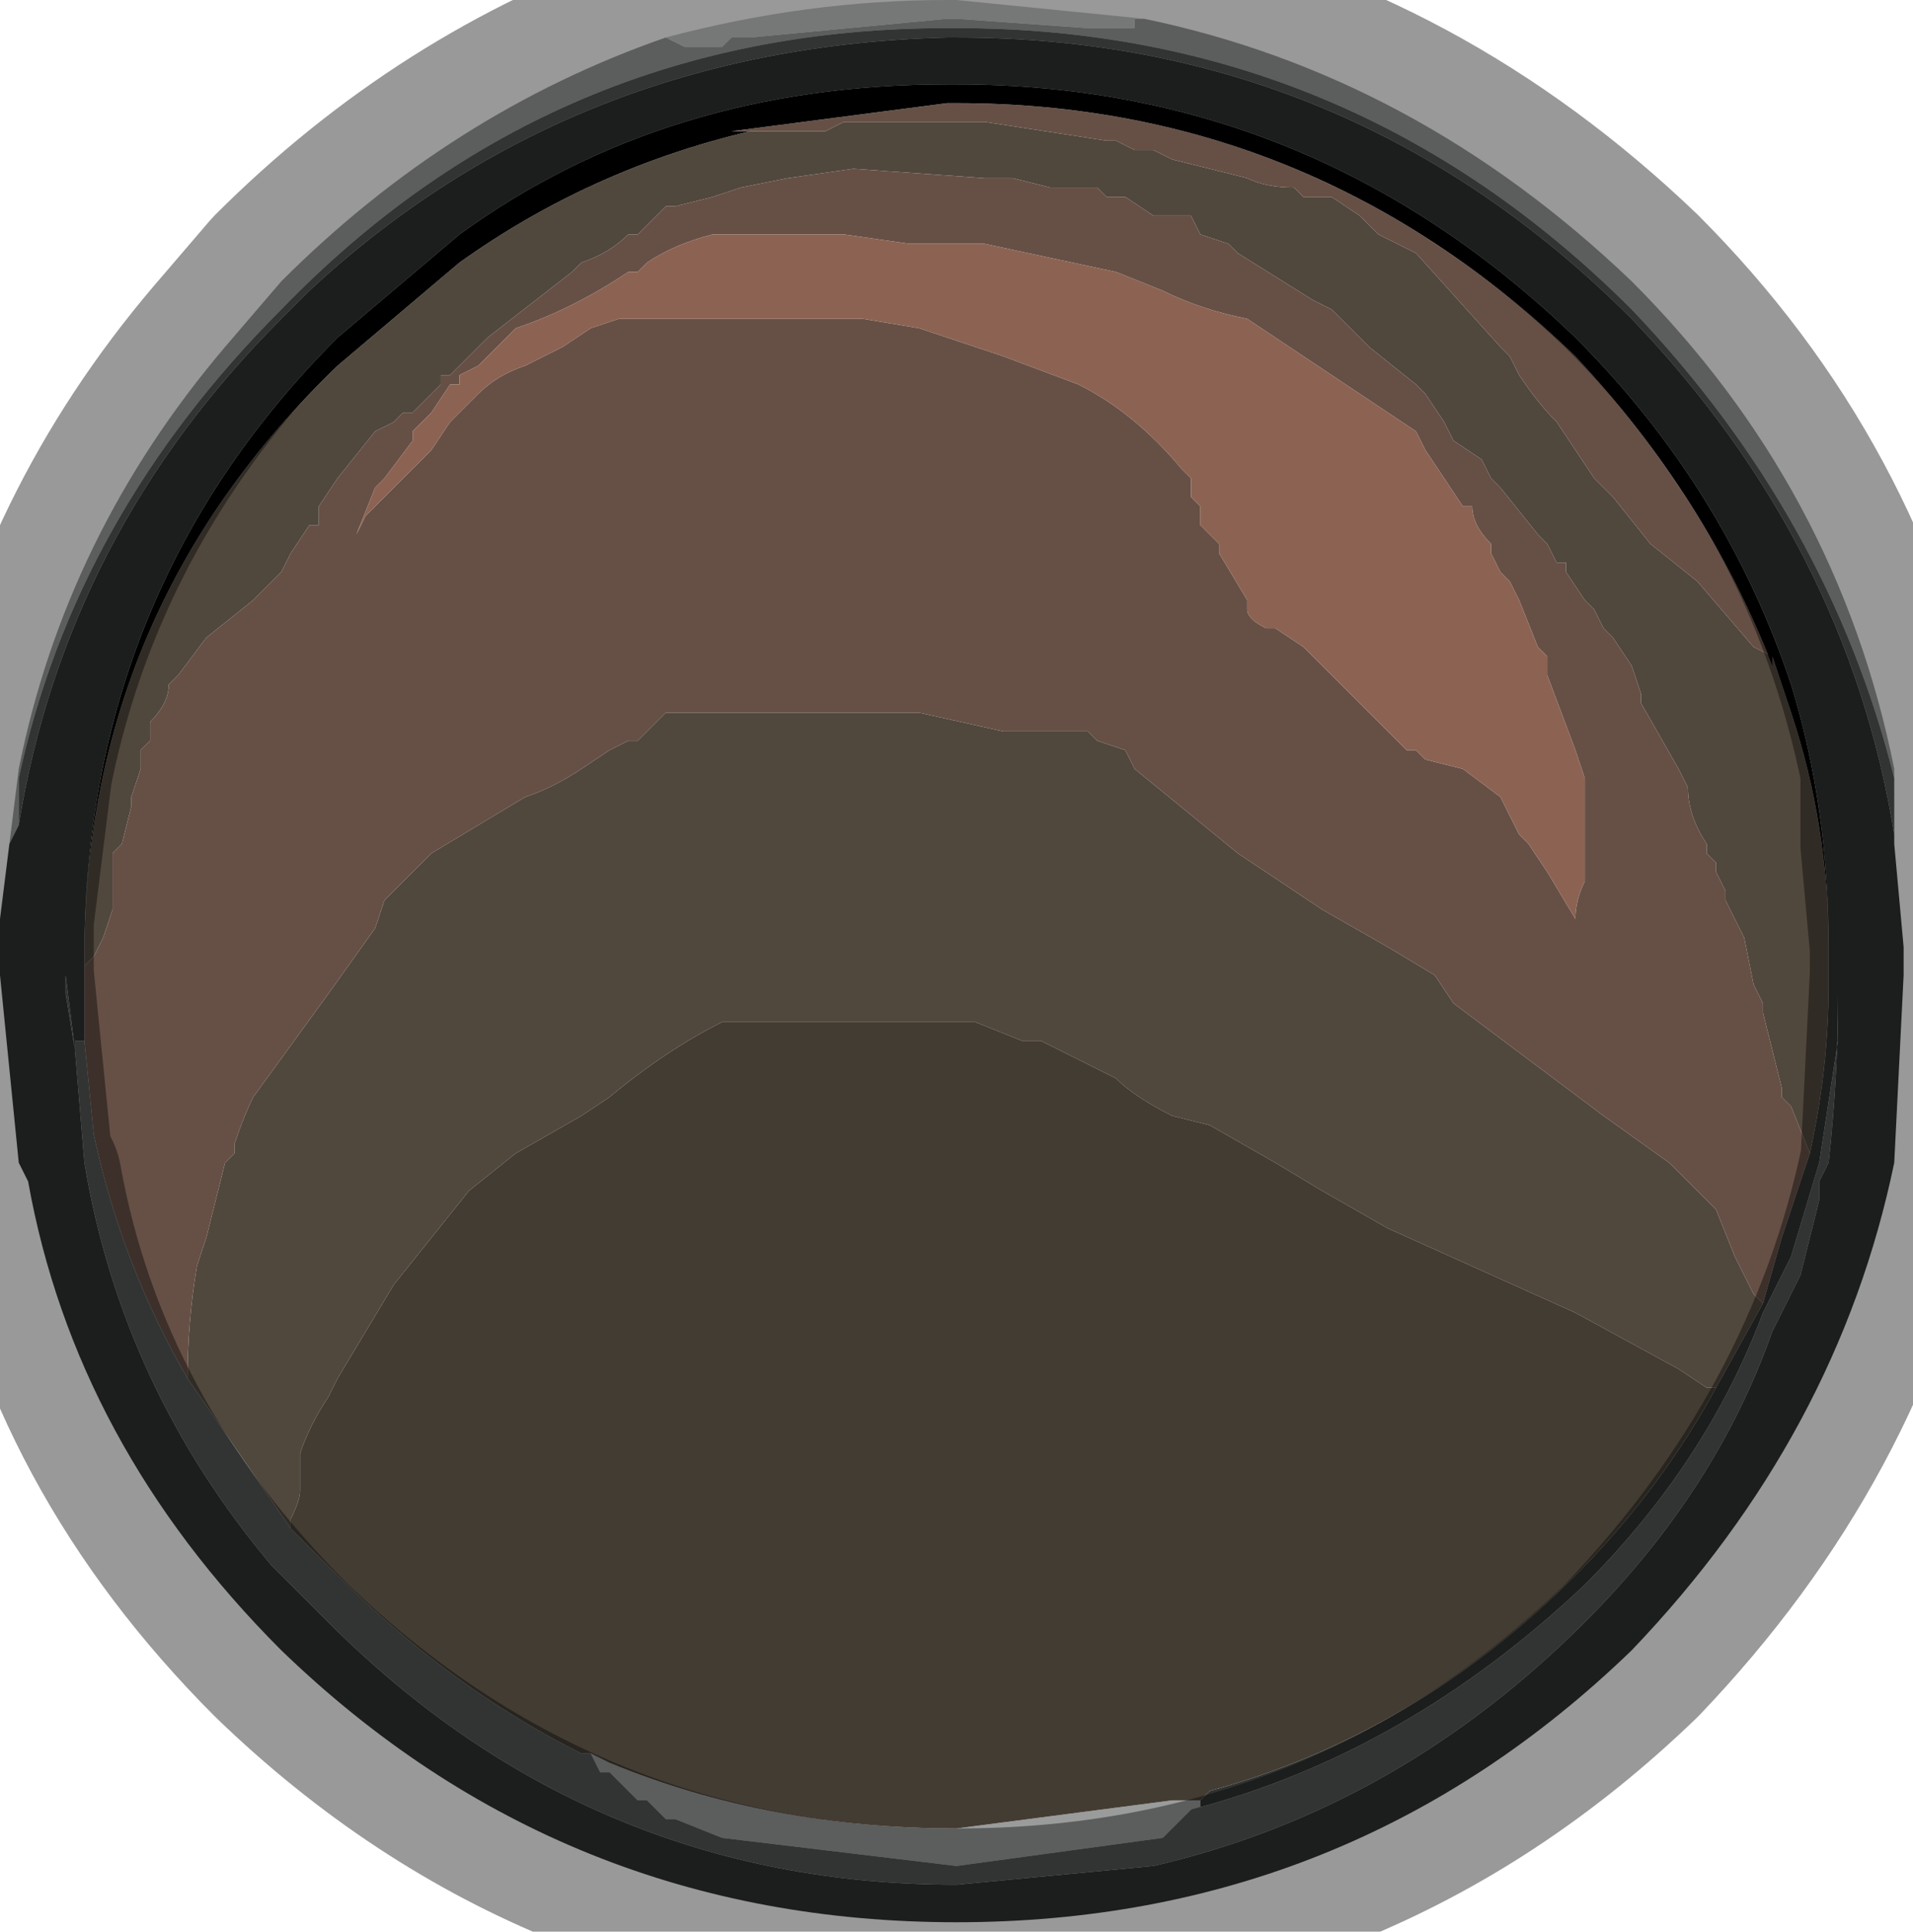 <?xml version="1.0" encoding="UTF-8" standalone="no"?>
<svg xmlns:xlink="http://www.w3.org/1999/xlink" height="10.3px" width="10.2px" xmlns="http://www.w3.org/2000/svg">
  <g transform="matrix(1.0, 0.0, 0.0, 1.0, 5.15, 5.3)">
    <path d="M-1.6 -5.1 L-1.5 -5.05 -1.4 -5.05 -1.35 -5.05 -1.3 -5.05 -1.25 -5.1 -1.25 -5.1 -1.15 -5.1 -0.1 -5.2 -0.05 -5.2 0.65 -5.15 0.8 -5.15 0.8 -5.15 0.9 -5.15 0.9 -5.2 0.95 -5.2 0.95 -5.2 Q2.4 -4.9 3.55 -3.8 4.65 -2.7 4.95 -1.2 L4.95 -0.8 4.95 -0.85 4.95 -1.15 Q4.6 -2.55 3.55 -3.65 2.05 -5.15 -0.05 -5.15 L-0.1 -5.15 Q-2.2 -5.15 -3.65 -3.65 -4.75 -2.55 -5.05 -1.15 L-5.05 -0.9 -5.1 -0.8 -5.05 -1.2 -5.05 -1.2 Q-4.8 -2.45 -3.95 -3.45 L-3.65 -3.8 Q-2.75 -4.7 -1.6 -5.1 M1.25 4.3 L1.25 4.35 1.2 4.35 1.15 4.4 1.1 4.45 1.05 4.5 -0.05 4.65 -1.3 4.5 -1.55 4.4 -1.6 4.4 -1.7 4.3 -1.75 4.3 -1.85 4.2 -1.9 4.15 -1.9 4.15 -1.95 4.15 -2.0 4.05 -1.9 4.1 Q-1.05 4.45 -0.05 4.45 L1.1 4.3 1.25 4.3" fill="#9a9b9b" fill-rule="evenodd" stroke="none"/>
    <path d="M-1.15 -4.6 L-0.75 -4.6 -0.65 -4.65 -0.55 -4.65 -0.1 -4.65 -0.05 -4.65 0.1 -4.65 0.75 -4.55 0.8 -4.55 0.9 -4.5 1.0 -4.5 1.1 -4.45 1.5 -4.35 Q1.6 -4.3 1.75 -4.3 L1.8 -4.25 1.9 -4.25 1.95 -4.25 2.1 -4.15 2.2 -4.05 2.4 -3.95 2.85 -3.45 2.9 -3.4 2.95 -3.3 Q3.05 -3.15 3.15 -3.05 L3.35 -2.75 3.4 -2.7 3.45 -2.65 3.65 -2.4 3.9 -2.2 4.2 -1.85 4.3 -1.8 4.3 -1.8 4.4 -1.5 Q4.6 -0.9 4.6 -0.25 L4.6 -0.2 4.6 -0.1 4.6 -0.05 Q4.6 0.4 4.5 0.85 L4.4 0.6 4.35 0.55 4.35 0.5 4.3 0.3 4.25 0.1 4.25 0.05 4.2 -0.05 4.15 -0.3 4.1 -0.4 4.05 -0.5 4.05 -0.55 4.0 -0.65 4.0 -0.7 3.95 -0.75 3.95 -0.8 Q3.85 -0.95 3.85 -1.1 L3.8 -1.2 3.6 -1.55 3.6 -1.6 3.55 -1.75 3.45 -1.9 3.4 -1.95 3.35 -2.05 3.3 -2.1 3.2 -2.25 3.2 -2.3 3.15 -2.3 3.1 -2.4 3.1 -2.4 3.05 -2.45 2.85 -2.7 2.8 -2.75 2.75 -2.85 2.6 -2.95 2.55 -3.05 2.45 -3.2 2.4 -3.25 2.15 -3.45 1.95 -3.65 1.85 -3.7 1.85 -3.7 1.45 -3.95 1.4 -4.0 1.25 -4.05 1.2 -4.15 1.05 -4.15 1.0 -4.15 0.85 -4.25 0.75 -4.25 0.7 -4.3 0.45 -4.3 0.25 -4.35 0.15 -4.35 0.1 -4.35 -0.6 -4.4 -0.95 -4.35 -1.2 -4.3 -1.35 -4.25 -1.55 -4.2 -1.6 -4.2 -1.65 -4.15 -1.75 -4.05 -1.8 -4.05 Q-1.9 -3.95 -2.05 -3.9 L-2.1 -3.85 -2.55 -3.5 -2.55 -3.5 -2.75 -3.3 -2.8 -3.3 -2.8 -3.25 -2.95 -3.1 -3.0 -3.1 -3.05 -3.05 -3.15 -3.0 -3.35 -2.75 -3.45 -2.6 -3.45 -2.5 -3.5 -2.5 -3.6 -2.35 -3.65 -2.25 -3.8 -2.1 -4.05 -1.9 -4.2 -1.7 -4.25 -1.65 Q-4.25 -1.55 -4.35 -1.45 L-4.35 -1.35 -4.4 -1.3 -4.4 -1.2 -4.45 -1.05 -4.45 -1.0 -4.5 -0.8 -4.55 -0.75 -4.55 -0.65 -4.55 -0.45 -4.6 -0.3 -4.65 -0.2 -4.7 -0.15 -4.7 0.2 -4.7 -0.05 -4.7 -0.2 Q-4.7 -2.05 -3.35 -3.35 L-2.7 -3.9 Q-2.0 -4.4 -1.15 -4.6 M-4.15 2.05 Q-4.15 1.75 -4.1 1.45 L-4.05 1.3 -3.95 0.9 -3.9 0.85 -3.9 0.8 Q-3.85 0.65 -3.8 0.55 L-3.4 0.0 -3.15 -0.35 -3.1 -0.5 -2.95 -0.65 -2.9 -0.7 -2.85 -0.75 -2.6 -0.9 -2.35 -1.05 Q-2.2 -1.1 -2.05 -1.2 L-1.9 -1.3 -1.8 -1.35 -1.75 -1.35 -1.7 -1.4 -1.6 -1.5 -1.35 -1.5 -1.2 -1.5 -0.5 -1.5 -0.25 -1.5 0.2 -1.4 0.3 -1.4 0.35 -1.4 0.65 -1.4 0.7 -1.35 0.85 -1.3 0.9 -1.2 1.45 -0.75 1.9 -0.45 2.25 -0.25 2.5 -0.1 2.6 0.05 3.4 0.65 3.75 0.9 3.95 1.1 4.0 1.15 4.1 1.4 4.15 1.5 4.2 1.6 4.25 1.65 4.0 2.1 3.95 2.1 3.8 2.0 3.25 1.7 2.25 1.25 1.9 1.05 1.65 0.9 1.3 0.7 1.1 0.65 Q0.9 0.55 0.8 0.45 0.7 0.4 0.6 0.35 L0.4 0.25 0.3 0.25 0.05 0.15 -0.05 0.15 -0.35 0.15 -0.35 0.15 -1.05 0.15 -1.2 0.15 -1.3 0.15 Q-1.6 0.3 -1.9 0.55 L-2.05 0.65 -2.4 0.85 -2.65 1.05 -2.85 1.3 -3.05 1.55 -3.35 2.05 -3.4 2.15 Q-3.5 2.3 -3.55 2.45 L-3.55 2.65 Q-3.55 2.7 -3.6 2.8 L-3.6 2.85 -4.15 2.05" fill="#51483d" fill-rule="evenodd" stroke="none"/>
    <path d="M4.3 -1.8 L4.3 -1.8 4.2 -1.85 3.9 -2.2 3.65 -2.4 3.45 -2.65 3.4 -2.7 3.35 -2.75 3.15 -3.05 Q3.05 -3.15 2.95 -3.3 L2.9 -3.4 2.85 -3.45 2.4 -3.95 2.2 -4.05 2.1 -4.15 1.95 -4.25 1.9 -4.25 1.8 -4.25 1.75 -4.3 Q1.6 -4.3 1.5 -4.35 L1.1 -4.45 1.0 -4.5 0.9 -4.5 0.8 -4.55 0.75 -4.55 0.1 -4.65 -0.05 -4.65 -0.1 -4.65 -0.55 -4.65 -0.65 -4.65 -0.75 -4.6 -1.15 -4.6 -1.25 -4.6 -0.1 -4.75 -0.05 -4.75 Q1.85 -4.75 3.25 -3.4 3.95 -2.65 4.3 -1.75 L4.3 -1.8 M-4.7 0.2 L-4.7 -0.15 -4.65 -0.2 -4.6 -0.3 -4.55 -0.45 -4.55 -0.65 -4.55 -0.75 -4.5 -0.8 -4.45 -1.0 -4.45 -1.05 -4.4 -1.2 -4.4 -1.3 -4.35 -1.35 -4.35 -1.45 Q-4.25 -1.55 -4.25 -1.65 L-4.2 -1.7 -4.05 -1.9 -3.8 -2.1 -3.65 -2.25 -3.6 -2.35 -3.5 -2.5 -3.45 -2.5 -3.45 -2.6 -3.35 -2.75 -3.15 -3.0 -3.05 -3.05 -3.0 -3.1 -2.95 -3.1 -2.8 -3.25 -2.8 -3.3 -2.75 -3.3 -2.55 -3.5 -2.55 -3.5 -2.1 -3.85 -2.05 -3.9 Q-1.9 -3.95 -1.8 -4.05 L-1.75 -4.05 -1.65 -4.15 -1.6 -4.2 -1.55 -4.2 -1.35 -4.25 -1.2 -4.3 -0.95 -4.35 -0.6 -4.4 0.1 -4.35 0.15 -4.35 0.25 -4.35 0.45 -4.3 0.7 -4.3 0.75 -4.25 0.85 -4.25 1.0 -4.15 1.05 -4.15 1.2 -4.15 1.25 -4.05 1.4 -4.0 1.45 -3.95 1.85 -3.7 1.85 -3.7 1.95 -3.65 2.15 -3.45 2.4 -3.25 2.45 -3.2 2.55 -3.05 2.6 -2.95 2.75 -2.85 2.8 -2.75 2.85 -2.7 3.05 -2.45 3.1 -2.4 3.1 -2.4 3.15 -2.3 3.2 -2.3 3.2 -2.25 3.3 -2.1 3.35 -2.05 3.4 -1.95 3.45 -1.9 3.55 -1.75 3.6 -1.6 3.6 -1.55 3.8 -1.2 3.85 -1.1 Q3.85 -0.95 3.95 -0.8 L3.95 -0.75 4.0 -0.7 4.0 -0.65 4.05 -0.55 4.05 -0.5 4.1 -0.4 4.15 -0.3 4.2 -0.05 4.25 0.05 4.25 0.1 4.3 0.3 4.35 0.5 4.35 0.55 4.4 0.6 4.5 0.85 4.35 1.3 4.25 1.65 4.2 1.6 4.15 1.5 4.1 1.4 4.0 1.15 3.95 1.1 3.75 0.9 3.4 0.65 2.6 0.05 2.5 -0.1 2.25 -0.25 1.9 -0.45 1.45 -0.75 0.9 -1.2 0.85 -1.3 0.7 -1.35 0.65 -1.4 0.35 -1.4 0.3 -1.4 0.2 -1.4 -0.25 -1.5 -0.5 -1.5 -1.2 -1.5 -1.35 -1.5 -1.6 -1.5 -1.7 -1.4 -1.75 -1.35 -1.8 -1.35 -1.9 -1.3 -2.05 -1.2 Q-2.2 -1.1 -2.35 -1.05 L-2.6 -0.9 -2.85 -0.75 -2.9 -0.7 -2.95 -0.65 -3.1 -0.5 -3.15 -0.35 -3.4 0.0 -3.8 0.55 Q-3.85 0.65 -3.9 0.8 L-3.9 0.85 -3.95 0.9 -4.05 1.3 -4.1 1.45 Q-4.15 1.75 -4.15 2.05 -4.5 1.45 -4.65 0.75 L-4.7 0.25 -4.7 0.2 M2.4 -3.0 L1.5 -3.6 Q1.25 -3.65 1.05 -3.75 L0.8 -3.85 0.1 -4.0 -0.05 -4.0 -0.25 -4.0 -0.3 -4.0 -0.65 -4.05 -1.3 -4.05 -1.35 -4.05 Q-1.55 -4.0 -1.7 -3.9 -1.7 -3.9 -1.75 -3.85 L-1.8 -3.85 Q-2.1 -3.65 -2.4 -3.55 L-2.45 -3.5 -2.55 -3.4 -2.6 -3.35 -2.7 -3.3 -2.7 -3.25 -2.75 -3.25 -2.85 -3.1 -2.95 -3.0 -2.95 -2.95 -3.1 -2.75 -3.15 -2.7 -3.25 -2.45 -3.2 -2.55 -3.15 -2.6 -3.1 -2.65 -3.0 -2.75 -2.95 -2.8 -2.85 -2.9 -2.75 -3.05 -2.6 -3.2 Q-2.5 -3.3 -2.35 -3.35 L-2.15 -3.45 -2.0 -3.55 -1.85 -3.6 -1.45 -3.6 -0.8 -3.6 -0.7 -3.6 -0.55 -3.6 -0.25 -3.55 0.2 -3.4 0.2 -3.4 0.6 -3.25 Q0.9 -3.1 1.15 -2.8 L1.15 -2.8 1.2 -2.75 1.2 -2.65 1.25 -2.6 1.25 -2.5 1.35 -2.4 1.35 -2.35 1.5 -2.1 1.5 -2.05 Q1.5 -2.0 1.6 -1.95 L1.65 -1.95 1.8 -1.85 2.05 -1.6 2.1 -1.55 2.25 -1.4 2.35 -1.3 Q2.4 -1.3 2.4 -1.3 2.45 -1.25 2.45 -1.25 L2.65 -1.2 2.85 -1.05 2.9 -0.95 2.95 -0.85 3.0 -0.8 3.1 -0.65 3.25 -0.4 Q3.25 -0.5 3.3 -0.6 L3.3 -1.15 3.25 -1.3 3.1 -1.7 3.1 -1.8 3.05 -1.85 2.95 -2.1 2.9 -2.2 2.85 -2.25 2.8 -2.35 2.8 -2.4 Q2.7 -2.5 2.7 -2.6 L2.65 -2.6 2.45 -2.9 2.4 -3.0" fill="#665046" fill-rule="evenodd" stroke="none"/>
    <path d="M-1.15 -4.6 Q-2.0 -4.4 -2.7 -3.9 L-3.35 -3.35 Q-4.7 -2.05 -4.7 -0.2 -4.7 -2.15 -3.35 -3.5 L-2.7 -4.05 Q-1.6 -4.85 -0.1 -4.85 L-0.05 -4.85 Q1.85 -4.85 3.25 -3.5 4.05 -2.7 4.4 -1.65 4.6 -1.0 4.6 -0.25 4.6 -0.9 4.4 -1.5 L4.3 -1.8 4.3 -1.75 Q3.95 -2.65 3.25 -3.4 1.85 -4.75 -0.05 -4.75 L-0.1 -4.75 -1.25 -4.6 -1.15 -4.6" fill="#000000" fill-rule="evenodd" stroke="none"/>
    <path d="M-5.1 -0.8 L-5.05 -0.9 Q-4.8 -2.45 -3.65 -3.6 L-3.5 -3.75 Q-2.1 -5.05 -0.1 -5.1 L-0.05 -5.1 Q2.05 -5.1 3.55 -3.6 4.7 -2.4 4.95 -0.85 L4.95 -0.8 4.95 -0.8 5.0 -0.25 5.0 -0.15 5.0 -0.1 5.0 -0.1 4.95 0.9 Q4.65 2.35 3.55 3.5 2.05 4.95 -0.05 4.95 -2.15 4.95 -3.65 3.5 -4.75 2.4 -5.0 1.0 L-5.05 0.9 -5.15 -0.1 -5.15 -0.15 -5.15 -0.2 -5.15 -0.4 -5.1 -0.8 M-4.7 -0.2 L-4.7 -0.05 -4.7 0.2 -4.7 0.25 -4.75 0.25 -4.75 0.3 -4.8 -0.1 -4.8 0.0 -4.75 0.3 -4.7 0.9 Q-4.5 2.1 -3.7 3.05 L-3.4 3.35 Q-2.0 4.75 -0.05 4.75 L1.0 4.65 Q2.3 4.35 3.3 3.35 4.0 2.65 4.3 1.8 L4.45 1.5 4.55 1.1 4.55 1.0 4.6 0.9 Q4.65 0.45 4.65 0.0 L4.65 0.25 4.55 0.9 4.4 1.4 4.25 1.7 Q3.95 2.5 3.3 3.15 2.35 4.05 1.2 4.35 L1.25 4.35 1.25 4.3 1.3 4.25 Q2.4 3.95 3.25 3.1 3.7 2.65 4.0 2.1 L4.25 1.65 4.35 1.3 4.5 0.85 Q4.6 0.4 4.6 -0.05 L4.6 -0.1 4.6 -0.2 4.6 -0.25 Q4.6 -1.0 4.4 -1.65 4.05 -2.7 3.25 -3.5 1.85 -4.85 -0.05 -4.85 L-0.1 -4.85 Q-1.6 -4.85 -2.7 -4.05 L-3.35 -3.5 Q-4.7 -2.15 -4.7 -0.2" fill="#2e3231" fill-rule="evenodd" stroke="none"/>
    <path d="M-5.05 -0.9 L-5.05 -1.15 Q-4.75 -2.55 -3.65 -3.65 -2.2 -5.15 -0.1 -5.15 L-0.05 -5.15 Q2.05 -5.15 3.55 -3.65 4.6 -2.55 4.95 -1.15 L4.95 -0.85 Q4.7 -2.4 3.55 -3.6 2.05 -5.1 -0.05 -5.1 L-0.1 -5.1 Q-2.1 -5.05 -3.5 -3.75 L-3.65 -3.6 Q-4.8 -2.45 -5.05 -0.9 M1.2 4.35 Q2.35 4.05 3.3 3.15 3.95 2.5 4.25 1.7 L4.4 1.4 4.55 0.9 4.65 0.25 4.65 0.0 Q4.65 0.45 4.6 0.9 L4.55 1.0 4.55 1.1 4.45 1.5 4.3 1.8 Q4.0 2.65 3.3 3.35 2.3 4.35 1.0 4.65 L-0.05 4.75 Q-2.0 4.75 -3.4 3.35 L-3.7 3.05 Q-4.5 2.1 -4.7 0.9 L-4.75 0.3 -4.8 0.0 -4.8 -0.1 -4.75 0.3 -4.75 0.25 -4.7 0.25 -4.65 0.75 Q-4.5 1.45 -4.15 2.05 L-3.6 2.85 -3.35 3.1 Q-2.75 3.7 -2.05 4.05 L-2.0 4.05 -1.95 4.15 -1.9 4.15 -1.9 4.15 -1.85 4.2 -1.75 4.3 -1.7 4.3 -1.6 4.4 -1.55 4.4 -1.3 4.5 -0.05 4.65 1.05 4.5 1.1 4.45 1.15 4.4 1.2 4.35" fill="#525655" fill-rule="evenodd" stroke="none"/>
    <path d="M-3.6 2.85 L-3.6 2.8 Q-3.55 2.7 -3.55 2.65 L-3.55 2.45 Q-3.5 2.3 -3.4 2.15 L-3.35 2.05 -3.05 1.55 -2.85 1.3 -2.65 1.05 -2.4 0.85 -2.05 0.65 -1.9 0.55 Q-1.6 0.3 -1.3 0.15 L-1.2 0.15 -1.05 0.15 -0.35 0.15 -0.35 0.15 -0.05 0.15 0.05 0.15 0.3 0.25 0.4 0.25 0.6 0.35 Q0.7 0.4 0.8 0.45 0.9 0.55 1.1 0.65 L1.3 0.7 1.65 0.9 1.9 1.05 2.25 1.25 3.25 1.7 3.8 2.0 3.95 2.1 4.0 2.1 Q3.7 2.65 3.25 3.1 2.4 3.95 1.3 4.25 L1.25 4.3 1.1 4.3 -0.05 4.45 Q-1.05 4.45 -1.9 4.1 L-2.0 4.05 -2.05 4.05 Q-2.75 3.7 -3.35 3.1 L-3.6 2.85" fill="#433c33" fill-rule="evenodd" stroke="none"/>
    <path d="M2.4 -3.0 L2.45 -2.9 2.65 -2.6 2.7 -2.6 Q2.7 -2.5 2.8 -2.4 L2.8 -2.35 2.85 -2.25 2.9 -2.2 2.95 -2.1 3.05 -1.85 3.1 -1.8 3.1 -1.7 3.25 -1.3 3.3 -1.15 3.3 -0.6 Q3.25 -0.5 3.25 -0.4 L3.1 -0.65 3.0 -0.8 2.95 -0.85 2.9 -0.95 2.85 -1.05 2.65 -1.2 2.45 -1.25 Q2.45 -1.25 2.4 -1.3 2.4 -1.3 2.35 -1.3 L2.25 -1.4 2.1 -1.55 2.05 -1.6 1.8 -1.85 1.65 -1.95 1.6 -1.95 Q1.5 -2.0 1.5 -2.05 L1.5 -2.1 1.35 -2.35 1.35 -2.4 1.25 -2.5 1.25 -2.6 1.2 -2.65 1.2 -2.75 1.15 -2.8 1.15 -2.8 Q0.9 -3.1 0.6 -3.25 L0.2 -3.4 0.2 -3.4 -0.25 -3.55 -0.55 -3.6 -0.7 -3.6 -0.8 -3.6 -1.45 -3.6 -1.85 -3.6 -2.0 -3.55 -2.15 -3.45 -2.35 -3.35 Q-2.5 -3.3 -2.6 -3.2 L-2.75 -3.05 -2.85 -2.9 -2.95 -2.8 -3.0 -2.75 -3.1 -2.65 -3.15 -2.6 -3.2 -2.55 -3.25 -2.45 -3.15 -2.7 -3.1 -2.75 -2.95 -2.95 -2.95 -3.0 -2.85 -3.1 -2.75 -3.25 -2.7 -3.25 -2.7 -3.3 -2.6 -3.35 -2.55 -3.4 -2.45 -3.5 -2.4 -3.55 Q-2.1 -3.65 -1.8 -3.85 L-1.75 -3.85 Q-1.7 -3.9 -1.7 -3.9 -1.55 -4.0 -1.35 -4.05 L-1.3 -4.05 -0.65 -4.05 -0.3 -4.0 -0.25 -4.0 -0.05 -4.0 0.1 -4.0 0.8 -3.85 1.05 -3.75 Q1.25 -3.65 1.5 -3.6 L2.4 -3.0" fill="#8c6353" fill-rule="evenodd" stroke="none"/>
    <path d="M0.95 -5.2 L0.95 -5.2 0.9 -5.2 0.9 -5.15 0.8 -5.15 0.8 -5.15 0.65 -5.15 -0.05 -5.2 -0.1 -5.2 -1.15 -5.1 -1.25 -5.1 -1.25 -5.1 -1.3 -5.05 -1.35 -5.05 -1.4 -5.05 -1.5 -5.05 -1.6 -5.1 Q-0.85 -5.3 -0.1 -5.3 L-0.05 -5.3 0.95 -5.2" fill="#c4c6c6" fill-rule="evenodd" stroke="none"/>
    <path d="M-1.6 -5.1 Q-2.75 -4.7 -3.65 -3.8 L-3.95 -3.45 Q-4.8 -2.45 -5.05 -1.2 L-5.05 -1.2 -5.1 -0.8 -5.15 -0.4 -5.15 -0.2 -5.15 -0.15 -5.15 -0.1 -5.05 0.9 -5.0 1.0 Q-4.75 2.4 -3.65 3.5 -2.15 4.95 -0.05 4.95 2.05 4.95 3.55 3.5 4.65 2.35 4.95 0.9 L5.0 -0.1 5.0 -0.1 5.0 -0.15 5.0 -0.25 4.95 -0.8 4.95 -1.2 Q4.65 -2.7 3.55 -3.8 2.4 -4.9 0.95 -5.2 L-0.05 -5.3 -0.1 -5.3 Q-0.85 -5.3 -1.6 -5.1 M4.95 -0.8 L4.95 -0.8 Z" fill="none" stroke="#000000" stroke-linecap="round" stroke-linejoin="round" stroke-opacity="0.4" stroke-width="1.0"/>
  </g>
</svg>
